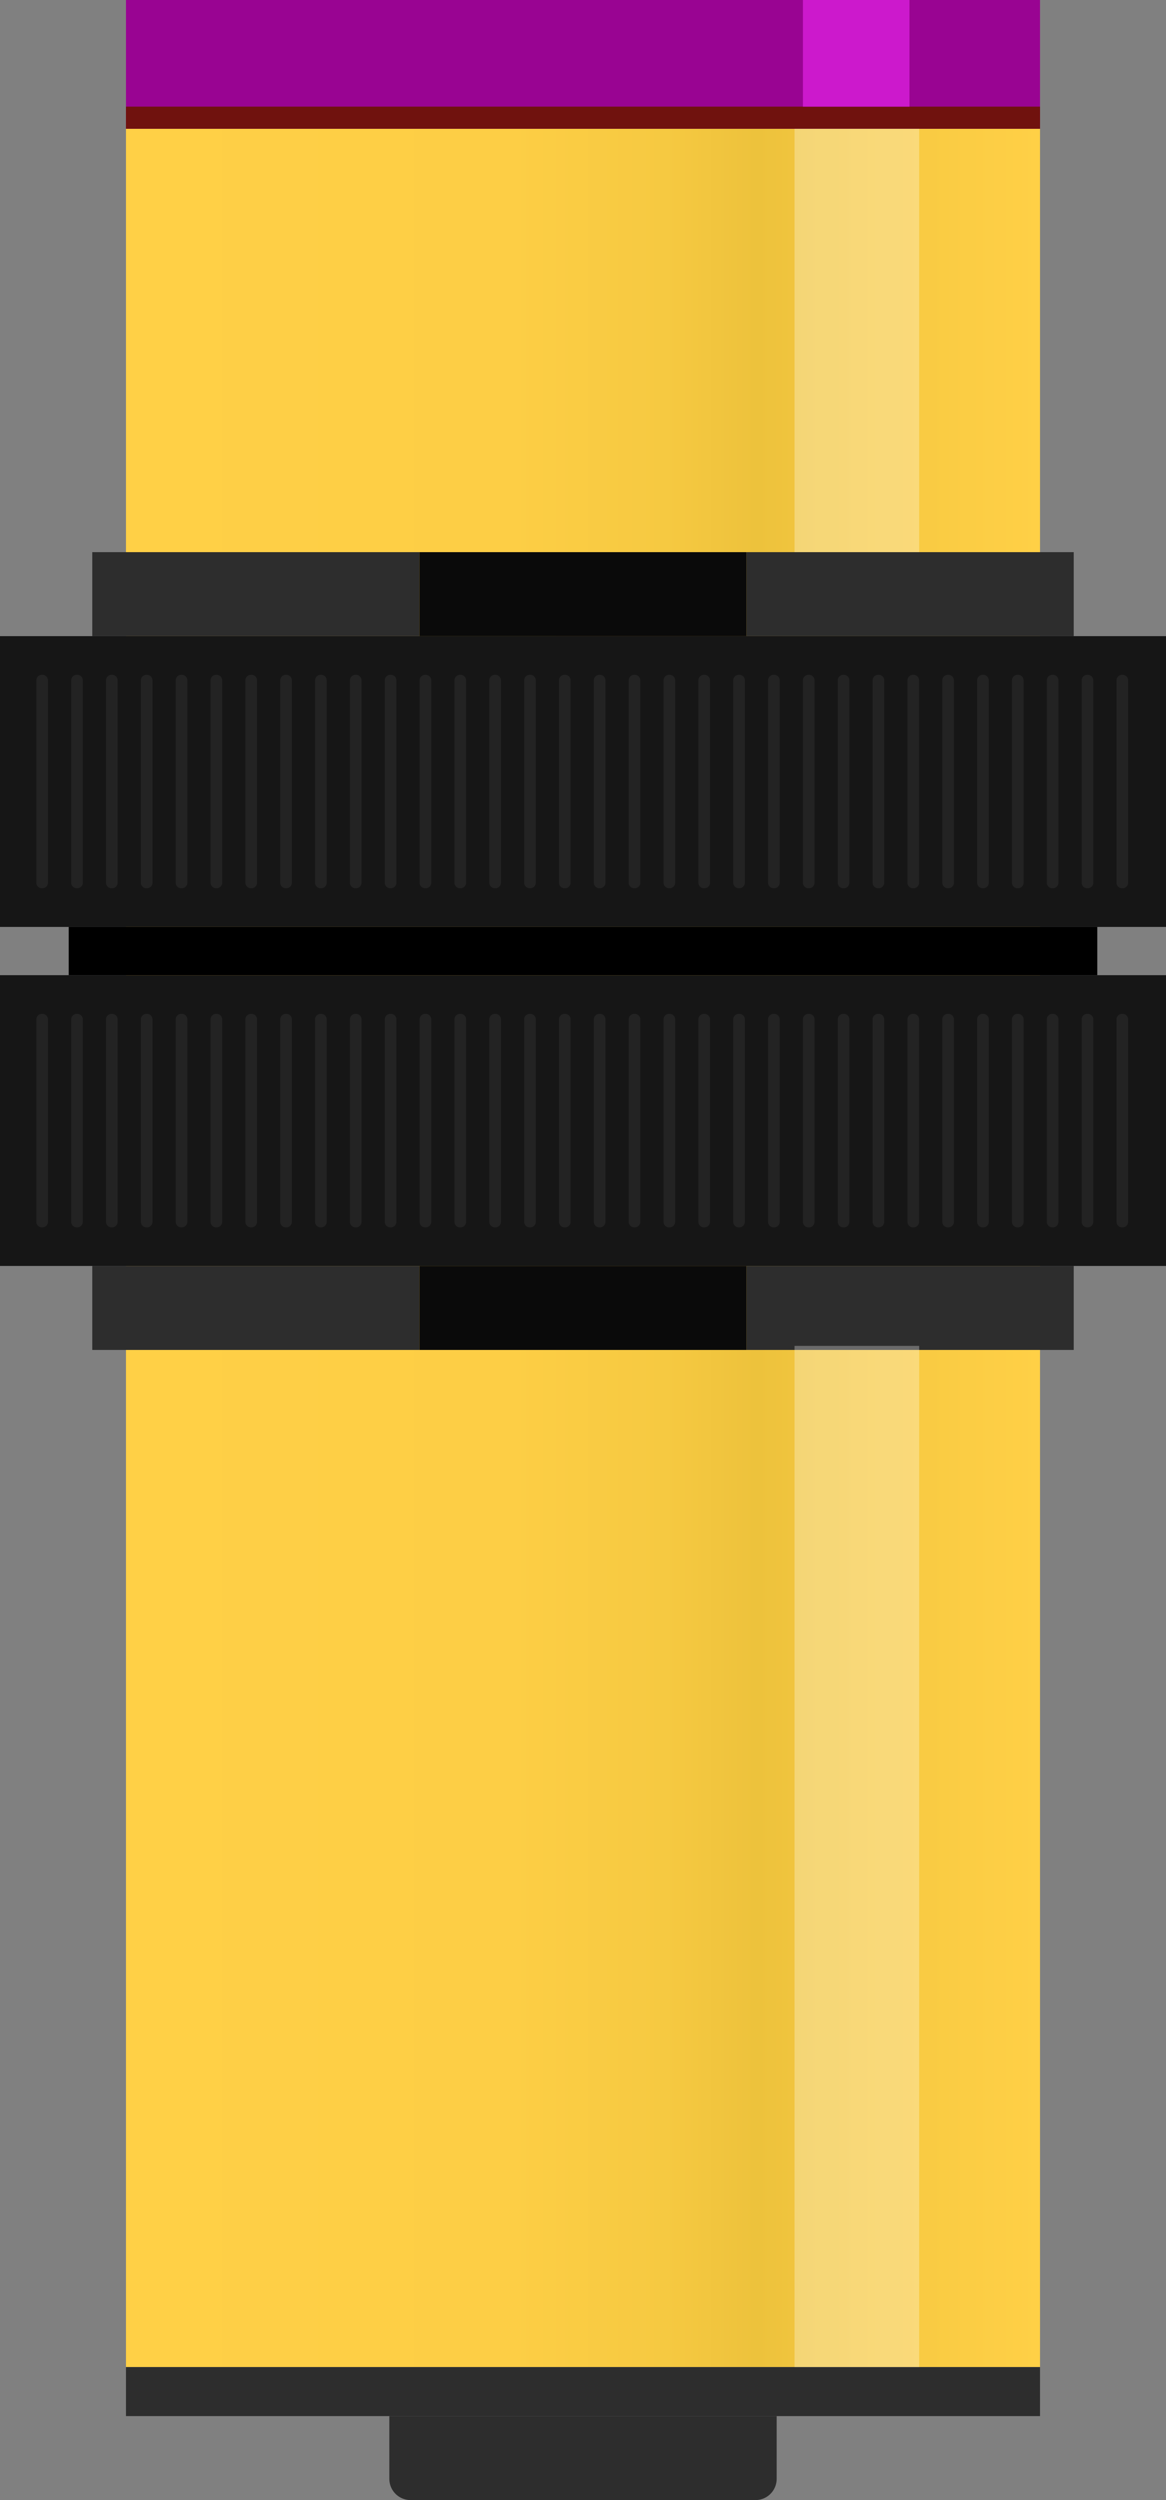 <svg xmlns="http://www.w3.org/2000/svg" xmlns:xlink="http://www.w3.org/1999/xlink" viewBox="0 0 467.76 1002.17"><rect x="0" y="0" width="467.76" height="1002.17" fill="#808080" stroke="none"/><defs><style>.cls-1{fill:url(#未命名的渐变_81);}.cls-2{fill:#161616;}.cls-3{fill:#990492;}.cls-4{fill:#70120e;}.cls-5{fill:#2d2d2d;}.cls-6{fill:#0a0a0a;}.cls-7{fill:#fff;opacity:0.29;}.cls-8{fill:#232323;}.cls-9{fill:#cc19cc;}</style><linearGradient id="未命名的渐变_81" x1="50.54" y1="500.23" x2="417.22" y2="500.23" gradientUnits="userSpaceOnUse"><stop offset="0" stop-color="#ffd046"/><stop offset="0.42" stop-color="#fdce45"/><stop offset="0.59" stop-color="#f6c941"/><stop offset="0.69" stop-color="#edc23c"/><stop offset="0.8" stop-color="#f5c841"/><stop offset="1" stop-color="#ffd046"/></linearGradient></defs><title>红外避障传感器</title><g id="图层_2" data-name="图层 2"><g id="图层_1-2" data-name="图层 1"><rect class="cls-1" x="50.54" y="51.61" width="366.68" height="897.24"/><rect class="cls-2" y="255" width="467.76" height="116.56"/><rect class="cls-2" y="390.9" width="467.76" height="116.56"/><rect x="27.57" y="371.56" width="412.62" height="19.34"/><rect class="cls-3" x="50.54" width="366.68" height="51.61"/><rect class="cls-4" x="50.54" y="42.75" width="366.68" height="8.86"/><rect class="cls-5" x="37.02" y="221.33" width="131.24" height="33.67"/><rect class="cls-6" x="168.26" y="221.33" width="131.24" height="33.67"/><rect class="cls-5" x="299.5" y="221.33" width="131.24" height="33.67"/><rect class="cls-5" x="37.02" y="507.46" width="131.24" height="33.67"/><rect class="cls-6" x="168.26" y="507.46" width="131.24" height="33.67"/><rect class="cls-5" x="299.5" y="507.46" width="131.24" height="33.67"/><rect class="cls-5" x="50.54" y="948.85" width="366.68" height="19.65"/><path class="cls-5" d="M156.19,968.5H311.57a0,0,0,0,1,0,0v25.16a8.5,8.5,0,0,1-8.5,8.5H164.69a8.5,8.5,0,0,1-8.5-8.5V968.5A0,0,0,0,1,156.19,968.5Z"/><rect class="cls-7" x="318.74" y="51.61" width="50" height="169.72"/><rect class="cls-7" x="318.74" y="539.5" width="50" height="409.35"/><path class="cls-8" d="M16.91,356.06h0a2.24,2.24,0,0,1-2.33-2.12V272.62a2.24,2.24,0,0,1,2.33-2.12h0a2.24,2.24,0,0,1,2.33,2.12v81.31A2.24,2.24,0,0,1,16.91,356.06Z"/><path class="cls-8" d="M30.89,356.06h0a2.24,2.24,0,0,1-2.33-2.12V272.62a2.24,2.24,0,0,1,2.33-2.12h0a2.24,2.24,0,0,1,2.33,2.12v81.31A2.24,2.24,0,0,1,30.89,356.06Z"/><path class="cls-8" d="M44.86,356.06h0a2.24,2.24,0,0,1-2.33-2.12V272.62a2.24,2.24,0,0,1,2.33-2.12h0a2.24,2.24,0,0,1,2.33,2.12v81.31A2.24,2.24,0,0,1,44.86,356.06Z"/><path class="cls-8" d="M58.84,356.06h0a2.24,2.24,0,0,1-2.33-2.12V272.62a2.24,2.24,0,0,1,2.33-2.12h0a2.24,2.24,0,0,1,2.33,2.12v81.31A2.24,2.24,0,0,1,58.84,356.06Z"/><path class="cls-8" d="M72.82,356.06h0a2.24,2.24,0,0,1-2.33-2.12V272.62a2.24,2.24,0,0,1,2.33-2.12h0a2.24,2.24,0,0,1,2.33,2.12v81.31A2.24,2.24,0,0,1,72.82,356.06Z"/><path class="cls-8" d="M86.8,356.06h0a2.24,2.24,0,0,1-2.33-2.12V272.62a2.24,2.24,0,0,1,2.33-2.12h0a2.24,2.24,0,0,1,2.33,2.12v81.31A2.24,2.24,0,0,1,86.8,356.06Z"/><path class="cls-8" d="M100.78,356.06h0a2.24,2.24,0,0,1-2.33-2.12V272.62a2.24,2.24,0,0,1,2.33-2.12h0a2.24,2.24,0,0,1,2.33,2.12v81.31A2.24,2.24,0,0,1,100.78,356.06Z"/><path class="cls-8" d="M114.76,356.06h0a2.24,2.24,0,0,1-2.33-2.12V272.62a2.24,2.24,0,0,1,2.33-2.12h0a2.24,2.24,0,0,1,2.33,2.12v81.31A2.24,2.24,0,0,1,114.76,356.06Z"/><path class="cls-8" d="M128.73,356.06h0a2.24,2.24,0,0,1-2.33-2.12V272.62a2.24,2.24,0,0,1,2.33-2.12h0a2.24,2.24,0,0,1,2.33,2.12v81.31A2.24,2.24,0,0,1,128.73,356.06Z"/><path class="cls-8" d="M142.71,356.06h0a2.24,2.24,0,0,1-2.33-2.12V272.62a2.24,2.24,0,0,1,2.33-2.12h0a2.24,2.24,0,0,1,2.33,2.12v81.31A2.24,2.24,0,0,1,142.71,356.06Z"/><path class="cls-8" d="M156.69,356.06h0a2.24,2.24,0,0,1-2.33-2.12V272.62a2.24,2.24,0,0,1,2.33-2.12h0a2.24,2.24,0,0,1,2.33,2.12v81.31A2.24,2.24,0,0,1,156.69,356.06Z"/><path class="cls-8" d="M170.67,356.06h0a2.24,2.24,0,0,1-2.33-2.12V272.62a2.24,2.24,0,0,1,2.33-2.12h0a2.24,2.24,0,0,1,2.33,2.12v81.31A2.24,2.24,0,0,1,170.67,356.06Z"/><path class="cls-8" d="M184.65,356.06h0a2.24,2.24,0,0,1-2.33-2.12V272.62a2.24,2.24,0,0,1,2.33-2.12h0a2.24,2.24,0,0,1,2.33,2.12v81.31A2.24,2.24,0,0,1,184.65,356.06Z"/><path class="cls-8" d="M198.63,356.06h0a2.24,2.24,0,0,1-2.33-2.12V272.62a2.24,2.24,0,0,1,2.33-2.12h0a2.24,2.24,0,0,1,2.33,2.12v81.31A2.24,2.24,0,0,1,198.63,356.06Z"/><path class="cls-8" d="M212.61,356.06h0a2.24,2.24,0,0,1-2.33-2.12V272.62a2.24,2.24,0,0,1,2.33-2.12h0a2.24,2.24,0,0,1,2.33,2.12v81.31A2.24,2.24,0,0,1,212.61,356.06Z"/><path class="cls-8" d="M226.58,356.06h0a2.24,2.24,0,0,1-2.33-2.12V272.62a2.24,2.24,0,0,1,2.33-2.12h0a2.24,2.24,0,0,1,2.33,2.12v81.31A2.24,2.24,0,0,1,226.58,356.06Z"/><path class="cls-8" d="M240.56,356.06h0a2.24,2.24,0,0,1-2.33-2.12V272.62a2.24,2.24,0,0,1,2.33-2.12h0a2.24,2.24,0,0,1,2.33,2.12v81.31A2.24,2.24,0,0,1,240.56,356.06Z"/><path class="cls-8" d="M254.54,356.06h0a2.24,2.24,0,0,1-2.33-2.12V272.62a2.24,2.24,0,0,1,2.33-2.12h0a2.24,2.24,0,0,1,2.33,2.12v81.31A2.24,2.24,0,0,1,254.54,356.06Z"/><path class="cls-8" d="M268.52,356.06h0a2.24,2.24,0,0,1-2.33-2.12V272.62a2.24,2.24,0,0,1,2.33-2.12h0a2.24,2.24,0,0,1,2.33,2.12v81.31A2.24,2.24,0,0,1,268.52,356.06Z"/><path class="cls-8" d="M282.5,356.06h0a2.24,2.24,0,0,1-2.33-2.12V272.62a2.24,2.24,0,0,1,2.33-2.12h0a2.24,2.24,0,0,1,2.33,2.12v81.31A2.24,2.24,0,0,1,282.5,356.06Z"/><path class="cls-8" d="M296.48,356.06h0a2.24,2.24,0,0,1-2.33-2.12V272.62a2.24,2.24,0,0,1,2.33-2.12h0a2.24,2.24,0,0,1,2.33,2.12v81.31A2.24,2.24,0,0,1,296.48,356.06Z"/><path class="cls-8" d="M310.46,356.06h0a2.24,2.24,0,0,1-2.33-2.12V272.62a2.24,2.24,0,0,1,2.33-2.12h0a2.24,2.24,0,0,1,2.33,2.12v81.31A2.24,2.24,0,0,1,310.46,356.06Z"/><path class="cls-8" d="M324.43,356.06h0a2.24,2.24,0,0,1-2.33-2.12V272.62a2.24,2.24,0,0,1,2.33-2.12h0a2.24,2.24,0,0,1,2.33,2.12v81.31A2.24,2.24,0,0,1,324.43,356.06Z"/><path class="cls-8" d="M338.41,356.06h0a2.24,2.24,0,0,1-2.33-2.12V272.62a2.24,2.24,0,0,1,2.33-2.12h0a2.24,2.24,0,0,1,2.33,2.12v81.31A2.24,2.24,0,0,1,338.41,356.06Z"/><path class="cls-8" d="M352.39,356.06h0a2.24,2.24,0,0,1-2.33-2.12V272.62a2.24,2.24,0,0,1,2.33-2.12h0a2.24,2.24,0,0,1,2.33,2.12v81.31A2.24,2.24,0,0,1,352.39,356.06Z"/><path class="cls-8" d="M366.37,356.06h0a2.24,2.24,0,0,1-2.33-2.12V272.62a2.24,2.24,0,0,1,2.33-2.12h0a2.24,2.24,0,0,1,2.33,2.12v81.31A2.24,2.24,0,0,1,366.37,356.06Z"/><path class="cls-8" d="M380.35,356.06h0a2.24,2.24,0,0,1-2.33-2.12V272.62a2.24,2.24,0,0,1,2.33-2.12h0a2.24,2.24,0,0,1,2.33,2.12v81.31A2.24,2.24,0,0,1,380.35,356.06Z"/><path class="cls-8" d="M394.33,356.06h0a2.24,2.24,0,0,1-2.33-2.12V272.62a2.24,2.24,0,0,1,2.33-2.12h0a2.24,2.24,0,0,1,2.33,2.12v81.31A2.24,2.24,0,0,1,394.33,356.06Z"/><path class="cls-8" d="M408.3,356.06h0a2.24,2.24,0,0,1-2.33-2.12V272.62a2.24,2.24,0,0,1,2.33-2.12h0a2.24,2.24,0,0,1,2.33,2.12v81.31A2.24,2.24,0,0,1,408.3,356.06Z"/><path class="cls-8" d="M422.28,356.06h0a2.24,2.24,0,0,1-2.33-2.12V272.62a2.24,2.24,0,0,1,2.33-2.12h0a2.24,2.24,0,0,1,2.33,2.12v81.31A2.24,2.24,0,0,1,422.28,356.06Z"/><path class="cls-8" d="M436.26,356.06h0a2.24,2.24,0,0,1-2.33-2.12V272.62a2.24,2.24,0,0,1,2.33-2.12h0a2.24,2.24,0,0,1,2.33,2.12v81.31A2.24,2.24,0,0,1,436.26,356.06Z"/><path class="cls-8" d="M450.24,356.06h0a2.24,2.24,0,0,1-2.33-2.12V272.62a2.24,2.24,0,0,1,2.33-2.12h0a2.24,2.24,0,0,1,2.33,2.12v81.31A2.24,2.24,0,0,1,450.24,356.06Z"/><path class="cls-8" d="M16.91,492h0a2.24,2.24,0,0,1-2.33-2.12V408.52a2.24,2.24,0,0,1,2.33-2.12h0a2.24,2.24,0,0,1,2.33,2.12v81.31A2.24,2.24,0,0,1,16.91,492Z"/><path class="cls-8" d="M30.89,492h0a2.24,2.24,0,0,1-2.33-2.12V408.52a2.24,2.24,0,0,1,2.33-2.12h0a2.24,2.24,0,0,1,2.33,2.12v81.31A2.24,2.24,0,0,1,30.89,492Z"/><path class="cls-8" d="M44.86,492h0a2.24,2.24,0,0,1-2.33-2.12V408.52a2.24,2.24,0,0,1,2.33-2.12h0a2.24,2.24,0,0,1,2.33,2.12v81.31A2.24,2.24,0,0,1,44.86,492Z"/><path class="cls-8" d="M58.84,492h0a2.24,2.24,0,0,1-2.33-2.12V408.52a2.24,2.24,0,0,1,2.33-2.12h0a2.24,2.24,0,0,1,2.33,2.12v81.31A2.24,2.24,0,0,1,58.84,492Z"/><path class="cls-8" d="M72.82,492h0a2.24,2.24,0,0,1-2.33-2.12V408.52a2.24,2.24,0,0,1,2.33-2.12h0a2.24,2.24,0,0,1,2.33,2.12v81.31A2.24,2.24,0,0,1,72.82,492Z"/><path class="cls-8" d="M86.8,492h0a2.24,2.24,0,0,1-2.33-2.12V408.52a2.24,2.24,0,0,1,2.33-2.12h0a2.24,2.24,0,0,1,2.33,2.12v81.31A2.24,2.24,0,0,1,86.8,492Z"/><path class="cls-8" d="M100.78,492h0a2.24,2.24,0,0,1-2.33-2.12V408.52a2.24,2.24,0,0,1,2.33-2.12h0a2.24,2.24,0,0,1,2.33,2.12v81.31A2.24,2.24,0,0,1,100.78,492Z"/><path class="cls-8" d="M114.76,492h0a2.24,2.24,0,0,1-2.33-2.12V408.52a2.24,2.24,0,0,1,2.33-2.12h0a2.24,2.24,0,0,1,2.33,2.12v81.31A2.24,2.24,0,0,1,114.76,492Z"/><path class="cls-8" d="M128.73,492h0a2.24,2.24,0,0,1-2.33-2.12V408.52a2.24,2.24,0,0,1,2.33-2.12h0a2.24,2.24,0,0,1,2.33,2.12v81.31A2.24,2.24,0,0,1,128.73,492Z"/><path class="cls-8" d="M142.71,492h0a2.24,2.24,0,0,1-2.33-2.12V408.52a2.24,2.24,0,0,1,2.33-2.12h0a2.24,2.24,0,0,1,2.33,2.12v81.31A2.24,2.24,0,0,1,142.71,492Z"/><path class="cls-8" d="M156.69,492h0a2.24,2.24,0,0,1-2.33-2.12V408.52a2.24,2.24,0,0,1,2.33-2.12h0a2.24,2.24,0,0,1,2.33,2.12v81.31A2.24,2.24,0,0,1,156.69,492Z"/><path class="cls-8" d="M170.67,492h0a2.24,2.24,0,0,1-2.33-2.12V408.52a2.24,2.24,0,0,1,2.33-2.12h0a2.24,2.24,0,0,1,2.33,2.12v81.31A2.24,2.24,0,0,1,170.67,492Z"/><path class="cls-8" d="M184.65,492h0a2.24,2.24,0,0,1-2.33-2.12V408.52a2.24,2.24,0,0,1,2.33-2.12h0a2.24,2.24,0,0,1,2.33,2.12v81.31A2.24,2.24,0,0,1,184.65,492Z"/><path class="cls-8" d="M198.63,492h0a2.24,2.24,0,0,1-2.33-2.12V408.52a2.24,2.24,0,0,1,2.33-2.12h0a2.24,2.24,0,0,1,2.33,2.12v81.31A2.24,2.24,0,0,1,198.63,492Z"/><path class="cls-8" d="M212.61,492h0a2.24,2.24,0,0,1-2.33-2.12V408.52a2.24,2.24,0,0,1,2.33-2.12h0a2.24,2.24,0,0,1,2.33,2.12v81.31A2.24,2.24,0,0,1,212.61,492Z"/><path class="cls-8" d="M226.58,492h0a2.24,2.24,0,0,1-2.33-2.12V408.52a2.24,2.24,0,0,1,2.33-2.12h0a2.24,2.24,0,0,1,2.33,2.12v81.31A2.24,2.24,0,0,1,226.58,492Z"/><path class="cls-8" d="M240.56,492h0a2.24,2.24,0,0,1-2.33-2.12V408.52a2.24,2.24,0,0,1,2.33-2.12h0a2.24,2.24,0,0,1,2.33,2.12v81.31A2.24,2.24,0,0,1,240.56,492Z"/><path class="cls-8" d="M254.54,492h0a2.24,2.24,0,0,1-2.33-2.12V408.52a2.24,2.24,0,0,1,2.33-2.12h0a2.24,2.24,0,0,1,2.33,2.12v81.31A2.24,2.24,0,0,1,254.54,492Z"/><path class="cls-8" d="M268.52,492h0a2.24,2.24,0,0,1-2.33-2.12V408.52a2.24,2.24,0,0,1,2.33-2.12h0a2.24,2.24,0,0,1,2.33,2.12v81.31A2.24,2.24,0,0,1,268.52,492Z"/><path class="cls-8" d="M282.5,492h0a2.24,2.24,0,0,1-2.33-2.12V408.52a2.24,2.24,0,0,1,2.33-2.12h0a2.24,2.24,0,0,1,2.33,2.12v81.31A2.24,2.24,0,0,1,282.5,492Z"/><path class="cls-8" d="M296.48,492h0a2.24,2.24,0,0,1-2.33-2.12V408.52a2.24,2.24,0,0,1,2.33-2.12h0a2.24,2.24,0,0,1,2.33,2.12v81.31A2.24,2.24,0,0,1,296.48,492Z"/><path class="cls-8" d="M310.46,492h0a2.24,2.24,0,0,1-2.33-2.12V408.52a2.24,2.24,0,0,1,2.33-2.12h0a2.24,2.24,0,0,1,2.33,2.12v81.31A2.24,2.24,0,0,1,310.46,492Z"/><path class="cls-8" d="M324.43,492h0a2.24,2.24,0,0,1-2.33-2.12V408.52a2.24,2.24,0,0,1,2.33-2.12h0a2.24,2.24,0,0,1,2.33,2.12v81.31A2.24,2.24,0,0,1,324.43,492Z"/><path class="cls-8" d="M338.41,492h0a2.24,2.24,0,0,1-2.33-2.12V408.52a2.24,2.24,0,0,1,2.33-2.12h0a2.24,2.24,0,0,1,2.33,2.12v81.31A2.24,2.24,0,0,1,338.41,492Z"/><path class="cls-8" d="M352.39,492h0a2.24,2.24,0,0,1-2.33-2.12V408.52a2.24,2.24,0,0,1,2.33-2.12h0a2.24,2.24,0,0,1,2.33,2.12v81.31A2.24,2.24,0,0,1,352.39,492Z"/><path class="cls-8" d="M366.37,492h0a2.24,2.24,0,0,1-2.33-2.12V408.52a2.24,2.24,0,0,1,2.33-2.12h0a2.24,2.24,0,0,1,2.33,2.12v81.31A2.24,2.24,0,0,1,366.37,492Z"/><path class="cls-8" d="M380.35,492h0a2.24,2.24,0,0,1-2.33-2.12V408.52a2.24,2.24,0,0,1,2.33-2.12h0a2.24,2.24,0,0,1,2.33,2.12v81.31A2.24,2.24,0,0,1,380.35,492Z"/><path class="cls-8" d="M394.33,492h0a2.24,2.24,0,0,1-2.33-2.12V408.52a2.24,2.24,0,0,1,2.33-2.12h0a2.24,2.24,0,0,1,2.33,2.12v81.31A2.24,2.24,0,0,1,394.33,492Z"/><path class="cls-8" d="M408.3,492h0a2.24,2.24,0,0,1-2.33-2.12V408.52a2.24,2.24,0,0,1,2.33-2.12h0a2.24,2.24,0,0,1,2.33,2.12v81.31A2.24,2.24,0,0,1,408.3,492Z"/><path class="cls-8" d="M422.28,492h0a2.24,2.24,0,0,1-2.33-2.12V408.52a2.24,2.24,0,0,1,2.33-2.12h0a2.24,2.24,0,0,1,2.33,2.12v81.31A2.24,2.24,0,0,1,422.28,492Z"/><path class="cls-8" d="M436.26,492h0a2.24,2.24,0,0,1-2.33-2.12V408.52a2.24,2.24,0,0,1,2.33-2.12h0a2.24,2.24,0,0,1,2.33,2.12v81.31A2.24,2.24,0,0,1,436.26,492Z"/><path class="cls-8" d="M450.24,492h0a2.24,2.24,0,0,1-2.33-2.12V408.52a2.24,2.24,0,0,1,2.33-2.12h0a2.24,2.24,0,0,1,2.33,2.12v81.31A2.24,2.24,0,0,1,450.24,492Z"/><rect class="cls-9" x="322.1" width="42.75" height="42.75"/></g></g></svg>